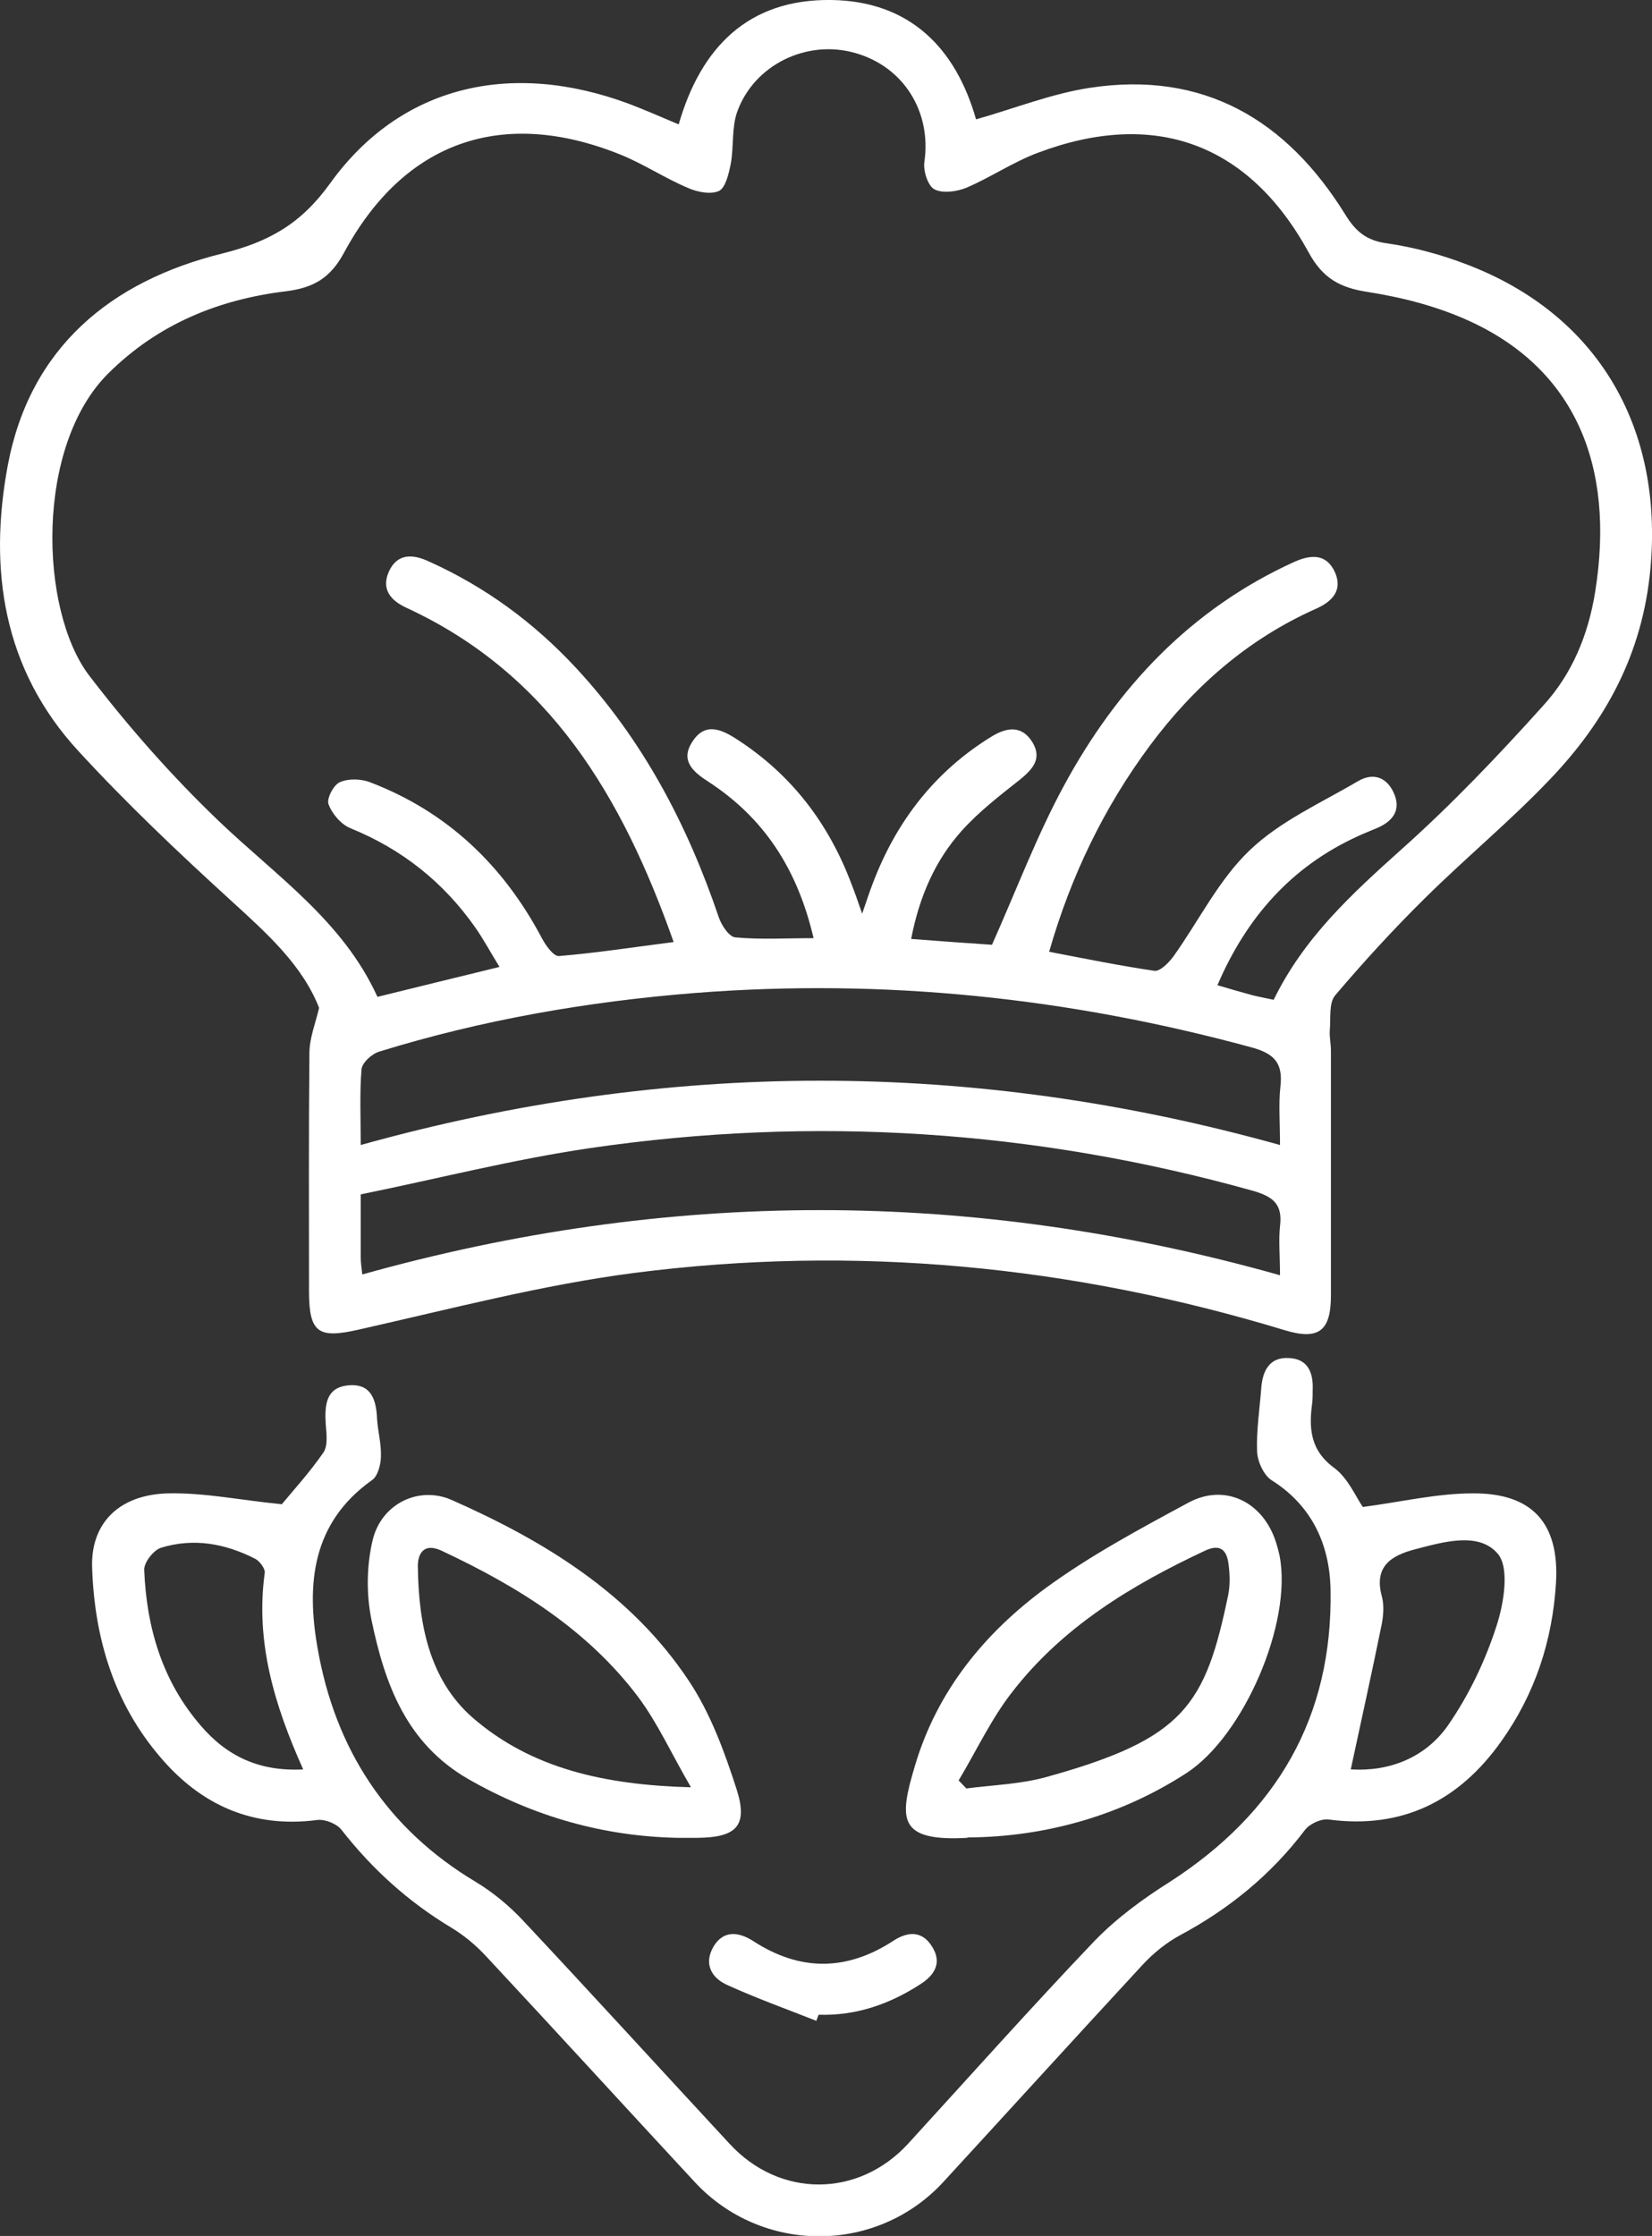 <?xml version="1.0" encoding="UTF-8"?>
<svg id="Layer_1" data-name="Layer 1" xmlns="http://www.w3.org/2000/svg" viewBox="0 0 42.5 57.51">
    <rect x="0" y="0" width="42.5" height="57.51" fill="#333333" stroke="none"/>
    <g>
      <path fill="white"  d="M8.22,25.95c-.43-1.12-1.35-1.94-2.27-2.78-1.36-1.24-2.7-2.51-3.94-3.86C.08,17.21-.3,14.65,.2,11.97c.57-3.03,2.65-4.74,5.52-5.45,1.2-.3,2.02-.76,2.77-1.8,1.81-2.52,4.65-3.18,7.69-2.05,.42,.16,.83,.34,1.28,.53C18.03,1.22,19.25-.03,21.39,0c2.02,.03,3.2,1.24,3.72,3.07,.99-.28,1.94-.66,2.92-.81,2.93-.45,5.07,.82,6.58,3.26,.27,.44,.55,.67,1.08,.74,.69,.1,1.39,.29,2.04,.54,3.39,1.29,5.06,4.21,4.73,7.82-.2,2.19-1.15,3.93-2.6,5.44-1.02,1.07-2.16,2.01-3.21,3.05-.8,.79-1.57,1.63-2.3,2.49-.17,.2-.11,.6-.14,.91-.01,.17,.03,.34,.03,.51,0,2.1,0,4.2,0,6.3,0,.92-.32,1.16-1.2,.89-5.47-1.66-11.05-2.2-16.72-1.47-2.39,.31-4.74,.93-7.1,1.46-1.01,.23-1.26,.09-1.27-.93,0-2.06-.01-4.12,.01-6.18,0-.39,.16-.78,.25-1.17Zm24.54-.22c.78-1.61,2.02-2.74,3.29-3.88,1.29-1.15,2.49-2.41,3.65-3.7,.74-.81,1.16-1.81,1.34-2.94,.52-3.27-.55-5.71-3.21-6.94-.82-.38-1.74-.62-2.64-.76-.73-.11-1.17-.36-1.53-1.03-1.54-2.8-3.96-3.68-6.96-2.55-.64,.24-1.21,.63-1.84,.9-.25,.1-.61,.15-.82,.04-.17-.09-.29-.47-.26-.7,.19-1.29-.53-2.46-1.79-2.81-1.24-.35-2.6,.31-3.03,1.53-.14,.41-.08,.89-.16,1.32-.05,.25-.13,.61-.3,.7-.21,.1-.57,.03-.81-.08-.59-.25-1.13-.61-1.72-.85-3.04-1.23-5.57-.35-7.12,2.52-.35,.65-.78,.9-1.48,.99-1.74,.21-3.3,.84-4.58,2.11-1.89,1.87-1.78,6.08-.5,7.77,1.01,1.32,2.12,2.58,3.32,3.73,1.48,1.42,3.21,2.58,4.1,4.54,1.06-.26,2.07-.51,3.14-.77-.24-.39-.41-.71-.62-1.01-.82-1.17-1.89-2.02-3.22-2.56-.24-.1-.47-.37-.56-.62-.05-.14,.13-.49,.29-.56,.22-.1,.55-.09,.78,0,1.99,.76,3.43,2.14,4.42,4.01,.1,.19,.3,.47,.44,.46,.97-.08,1.93-.23,2.95-.36-1.32-3.74-3.19-6.9-6.88-8.6-.41-.19-.64-.48-.45-.92,.21-.47,.6-.47,1.03-.27,1.45,.65,2.7,1.57,3.78,2.73,1.72,1.85,2.87,4.03,3.68,6.42,.07,.21,.27,.51,.43,.52,.64,.06,1.3,.02,2.01,.02-.42-1.8-1.29-3.1-2.7-4.02-.39-.25-.74-.54-.42-1.03,.33-.52,.76-.32,1.17-.05,1.4,.91,2.35,2.17,2.93,3.72,.08,.2,.15,.41,.27,.75,.13-.37,.19-.57,.27-.77,.6-1.59,1.59-2.88,3.05-3.78,.39-.24,.78-.31,1.06,.14,.26,.43,0,.7-.33,.97-.52,.41-1.05,.82-1.49,1.31-.69,.77-1.09,1.7-1.3,2.78,.78,.06,1.48,.11,2.08,.15,.63-1.41,1.15-2.8,1.85-4.09,1.37-2.53,3.27-4.55,5.93-5.76,.43-.19,.82-.21,1.04,.26,.21,.47-.06,.76-.49,.95-1.75,.78-3.14,2-4.27,3.52-1.18,1.59-2.03,3.35-2.59,5.3,.94,.18,1.82,.36,2.71,.49,.14,.02,.36-.2,.48-.36,.66-.92,1.17-1.98,1.97-2.74,.78-.75,1.84-1.22,2.79-1.78,.41-.24,.77-.08,.94,.36,.16,.42-.08,.69-.46,.85-.16,.07-.32,.13-.47,.2-1.72,.78-2.88,2.09-3.63,3.84,.33,.1,.62,.18,.91,.26,.16,.04,.33,.07,.56,.12Zm-23.48,3.72c7.89-2.2,15.73-2.21,23.65,0,0-.57-.04-1.04,.01-1.5,.07-.6-.15-.85-.74-1.01-4.7-1.28-9.46-1.78-14.32-1.4-2.76,.22-5.48,.69-8.13,1.51-.19,.06-.44,.29-.45,.46-.05,.61-.02,1.24-.02,1.95Zm23.65,3.35c0-.5-.04-.89,0-1.26,.07-.56-.17-.76-.69-.91-5.61-1.57-11.31-1.94-17.06-1.1-1.98,.29-3.93,.79-5.9,1.19,0,.64,0,1.13,0,1.62,0,.13,.02,.25,.04,.44,7.85-2.2,15.67-2.22,23.61,.02Z"/>
      <path fill="white"  d="M35.06,38.76c.99-.13,1.91-.35,2.83-.35,1.54-.01,2.23,.78,2.14,2.3-.09,1.49-.54,2.86-1.41,4.08-1.08,1.52-2.53,2.26-4.43,2.01-.2-.03-.5,.11-.62,.27-.87,1.15-1.95,2.03-3.22,2.71-.35,.19-.68,.46-.95,.75-1.72,1.86-3.42,3.73-5.13,5.59-1.72,1.87-4.68,1.86-6.4,0-1.79-1.93-3.57-3.88-5.37-5.81-.26-.28-.56-.53-.89-.73-1.1-.66-2.03-1.5-2.82-2.51-.12-.16-.42-.28-.62-.26-1.66,.22-3-.38-4.05-1.62-1.19-1.39-1.69-3.06-1.75-4.87-.04-1.13,.68-1.88,1.96-1.91,.94-.02,1.89,.18,2.92,.28,.28-.34,.71-.81,1.07-1.33,.12-.18,.08-.48,.06-.73-.03-.49,0-.96,.61-1,.57-.04,.69,.39,.71,.86,.02,.32,.11,.64,.1,.96,0,.21-.08,.52-.23,.62-1.55,1.1-1.69,2.68-1.4,4.32,.45,2.59,1.78,4.65,4.08,6.02,.43,.26,.84,.6,1.19,.97,1.79,1.91,3.55,3.84,5.33,5.76,1.29,1.4,3.31,1.39,4.59,0,1.59-1.74,3.16-3.5,4.79-5.21,.57-.59,1.25-1.09,1.95-1.53,2.74-1.77,4.19-4.23,4.13-7.51-.02-1.15-.47-2.16-1.52-2.82-.2-.13-.36-.48-.37-.74-.02-.55,.07-1.11,.11-1.66,.04-.44,.23-.77,.71-.74,.49,.02,.63,.38,.61,.82,0,.11,0,.22-.01,.32-.09,.66-.06,1.23,.57,1.69,.35,.26,.55,.74,.73,1Zm-.31,6.75c.98,.06,1.91-.29,2.5-1.13,.54-.78,.96-1.66,1.25-2.56,.19-.58,.34-1.5,.03-1.86-.49-.57-1.4-.3-2.13-.11-.61,.16-1.06,.44-.85,1.21,.06,.22,.04,.48,0,.7-.25,1.23-.52,2.45-.8,3.75Zm-26.95,0c-.75-1.67-1.23-3.29-.99-5.05,.02-.11-.13-.31-.25-.37-.77-.39-1.58-.54-2.42-.28-.19,.06-.44,.38-.43,.57,.06,1.49,.47,2.87,1.46,4.01,.66,.77,1.49,1.18,2.63,1.12Z"/>
      <path fill="white"  d="M24.89,47.27c-1.81,.1-1.76-.49-1.35-1.86,.57-1.92,1.79-3.41,3.37-4.57,1.15-.84,2.42-1.52,3.68-2.2,.91-.48,1.86-.03,2.21,.95,.05,.14,.09,.29,.12,.43,.33,1.72-.92,4.62-2.39,5.58-1.66,1.08-3.61,1.65-5.64,1.66Zm-.23-1.48c.07,.07,.13,.14,.2,.21,.69-.09,1.41-.11,2.08-.3,3.53-.98,4.07-1.84,4.66-4.69,.05-.26,.04-.55,0-.82-.05-.33-.22-.48-.59-.31-1.9,.89-3.67,1.96-4.97,3.64-.54,.69-.92,1.51-1.37,2.26Z"/>
      <path fill="white"  d="M17.43,47.27c-1.92-.04-3.7-.55-5.38-1.51-1.6-.92-2.15-2.45-2.49-4.08-.14-.67-.13-1.42,.03-2.08,.23-.93,1.19-1.39,2.03-1.02,2.4,1.06,4.62,2.42,6.1,4.65,.56,.84,.92,1.83,1.23,2.79,.3,.94,0,1.24-1.01,1.25-.17,0-.34,0-.51,0Zm.34-1.31c-.5-.86-.85-1.64-1.35-2.31-1.31-1.74-3.11-2.85-5.05-3.76-.48-.23-.63,.09-.62,.42,.02,1.45,.29,2.89,1.41,3.87,1.51,1.31,3.4,1.73,5.61,1.79Z"/>
      <path fill="white" d="M21.01,51.98c-.76-.3-1.54-.58-2.29-.92-.43-.19-.62-.56-.36-1,.25-.41,.63-.38,1.01-.14,1.21,.79,2.41,.78,3.61,0,.38-.25,.75-.26,1,.15,.26,.41,.07,.73-.31,.97-.79,.51-1.65,.81-2.61,.78-.02,.05-.04,.1-.06,.16Z"/>
    </g>
</svg>